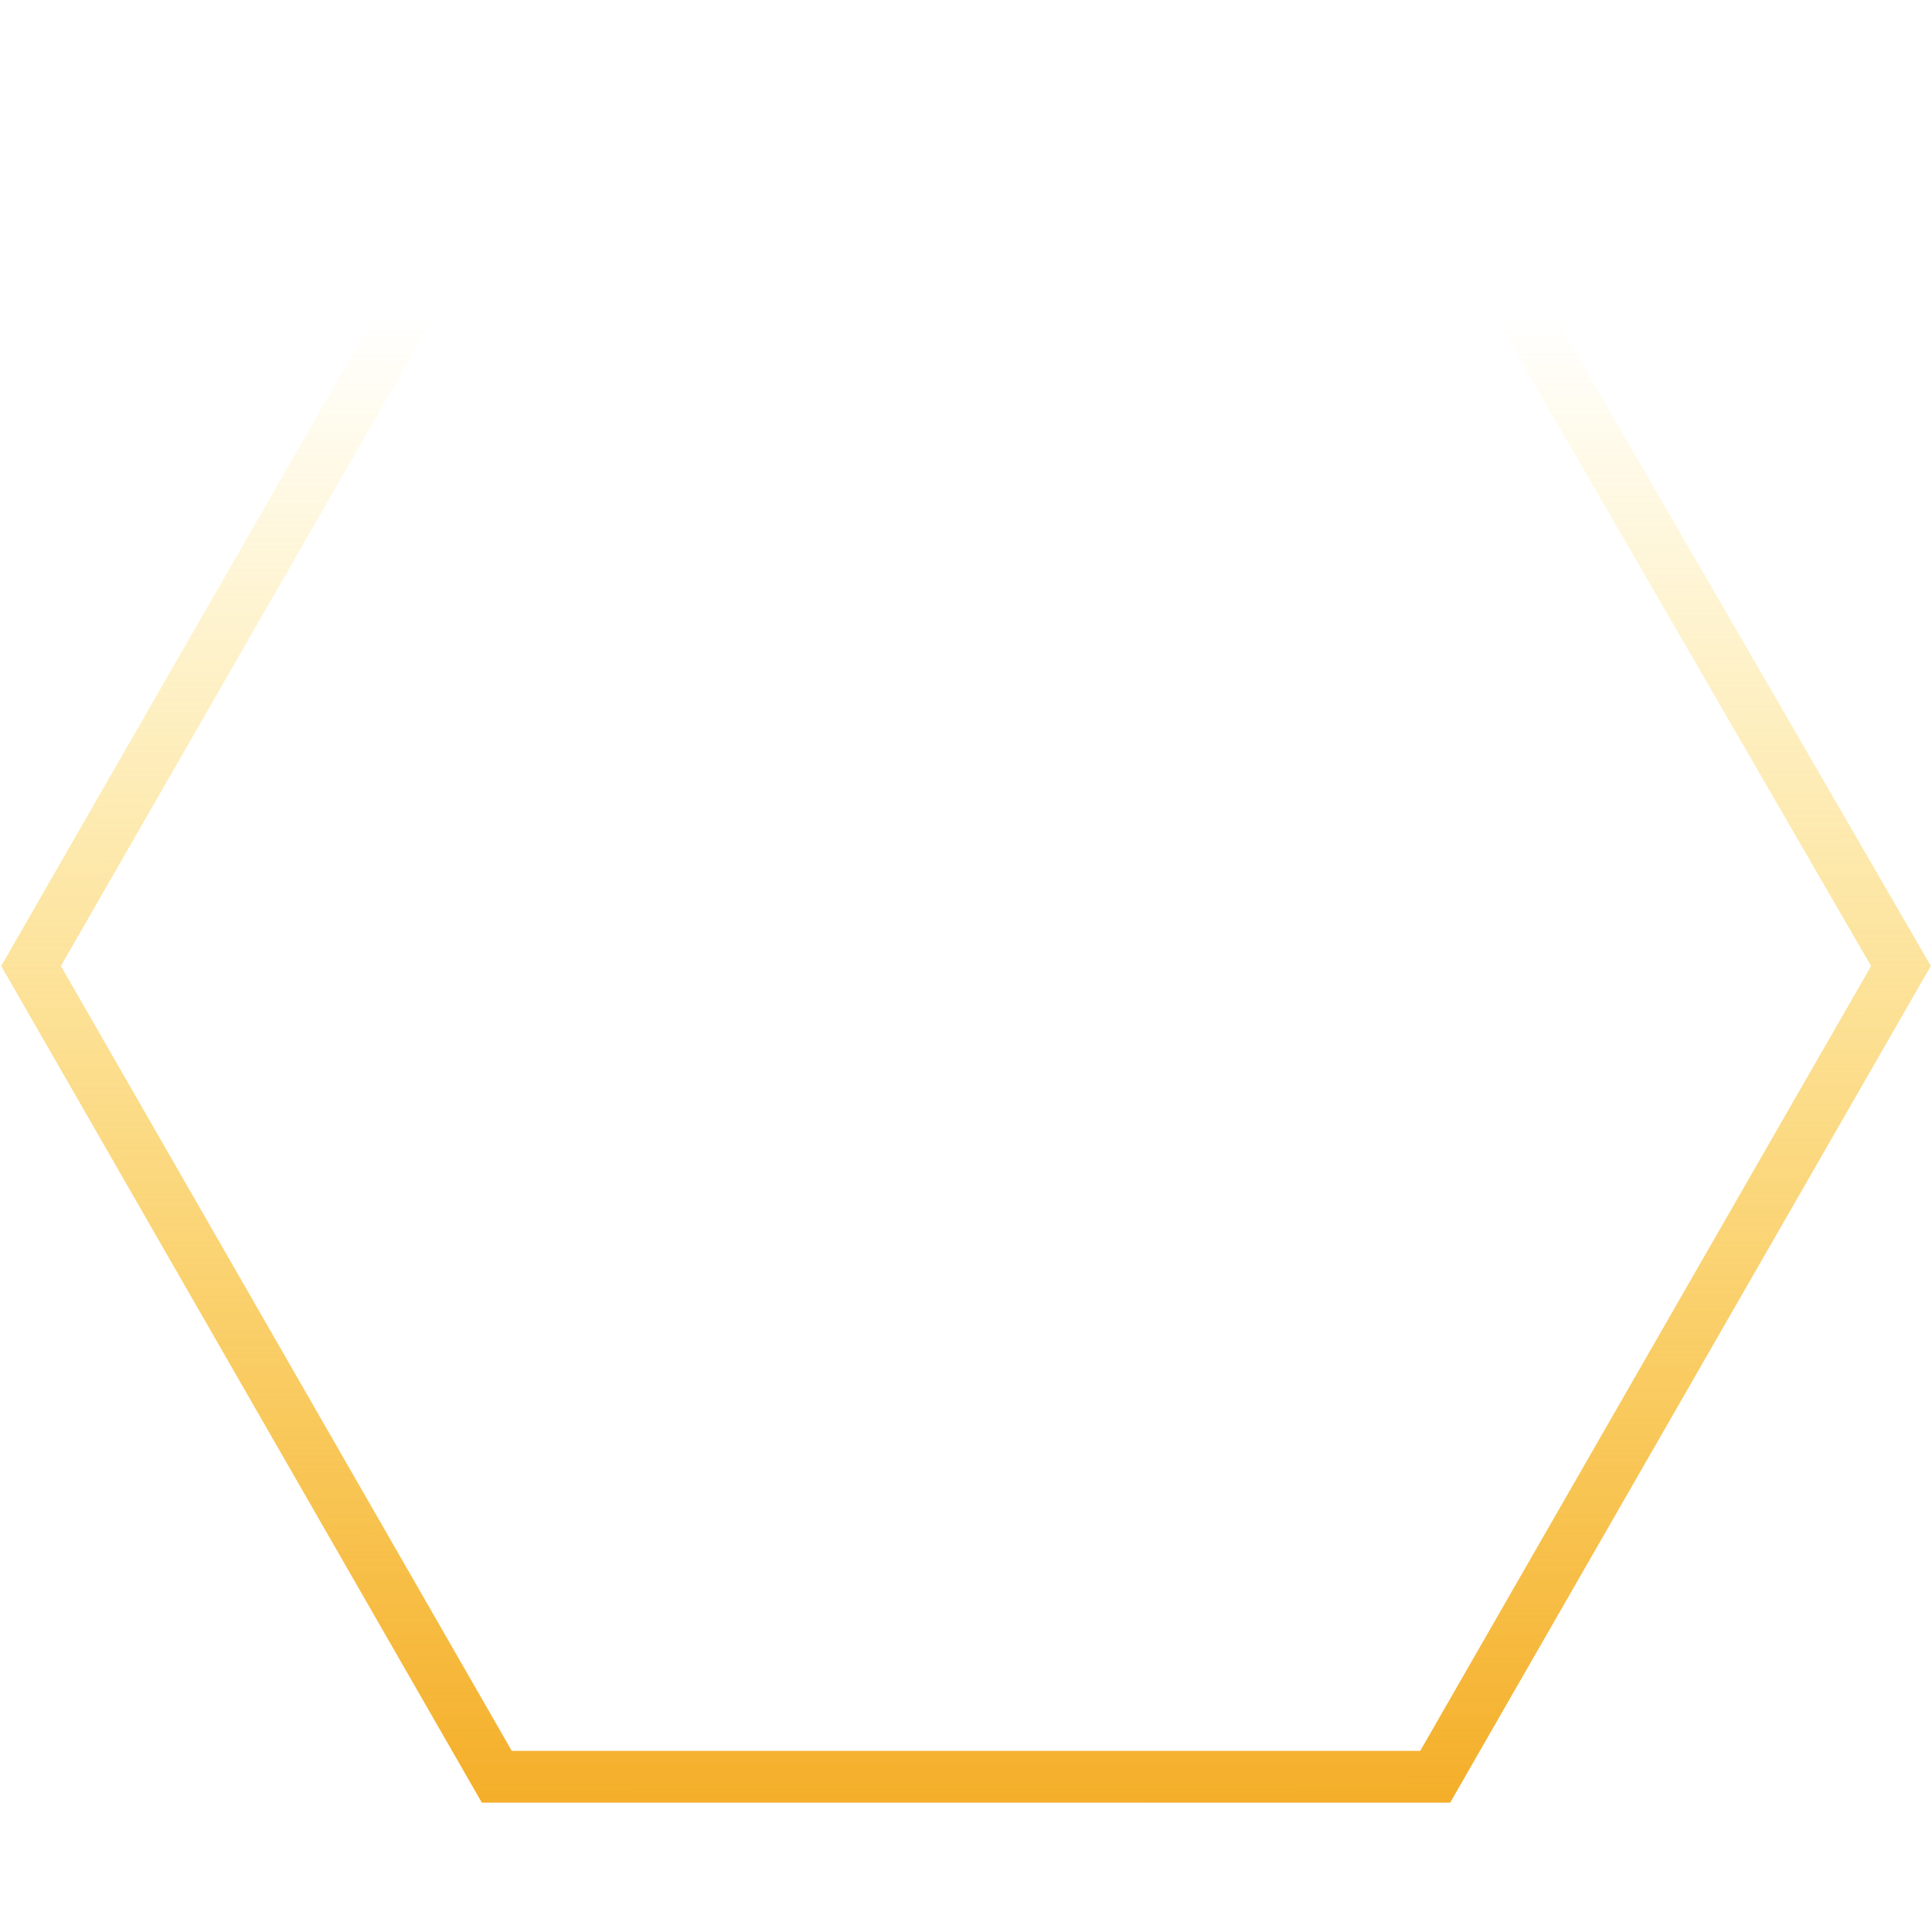 <?xml version="1.0" encoding="utf-8"?>
<!-- Generator: Adobe Illustrator 22.1.0, SVG Export Plug-In . SVG Version: 6.00 Build 0)  -->
<svg version="1.1" id="Layer_1" xmlns="http://www.w3.org/2000/svg" xmlns:xlink="http://www.w3.org/1999/xlink" x="0px" y="0px"
	 viewBox="0 0 56 56" style="enable-background:new 0 0 56 56;" xml:space="preserve">
<style type="text/css">
	.st0{fill:none;stroke:url(#SVGID_1_);stroke-width:1.5;}
</style>
<g>
	
		<linearGradient id="SVGID_1_" gradientUnits="userSpaceOnUse" x1="28.021" y1="6.501" x2="27.995" y2="50.498" gradientTransform="matrix(1 0 0 -1 0 59.634)">
		<stop  offset="0" style="stop-color:#F4AC26"/>
		<stop  offset="1" style="stop-color:#FDCB0C;stop-opacity:0"/>
	</linearGradient>
	<path class="st0" d="M14.4,51.5L0.9,28L14.4,4.5h27.1L55.1,28L41.6,51.5H14.4z"/>
</g>
</svg>
